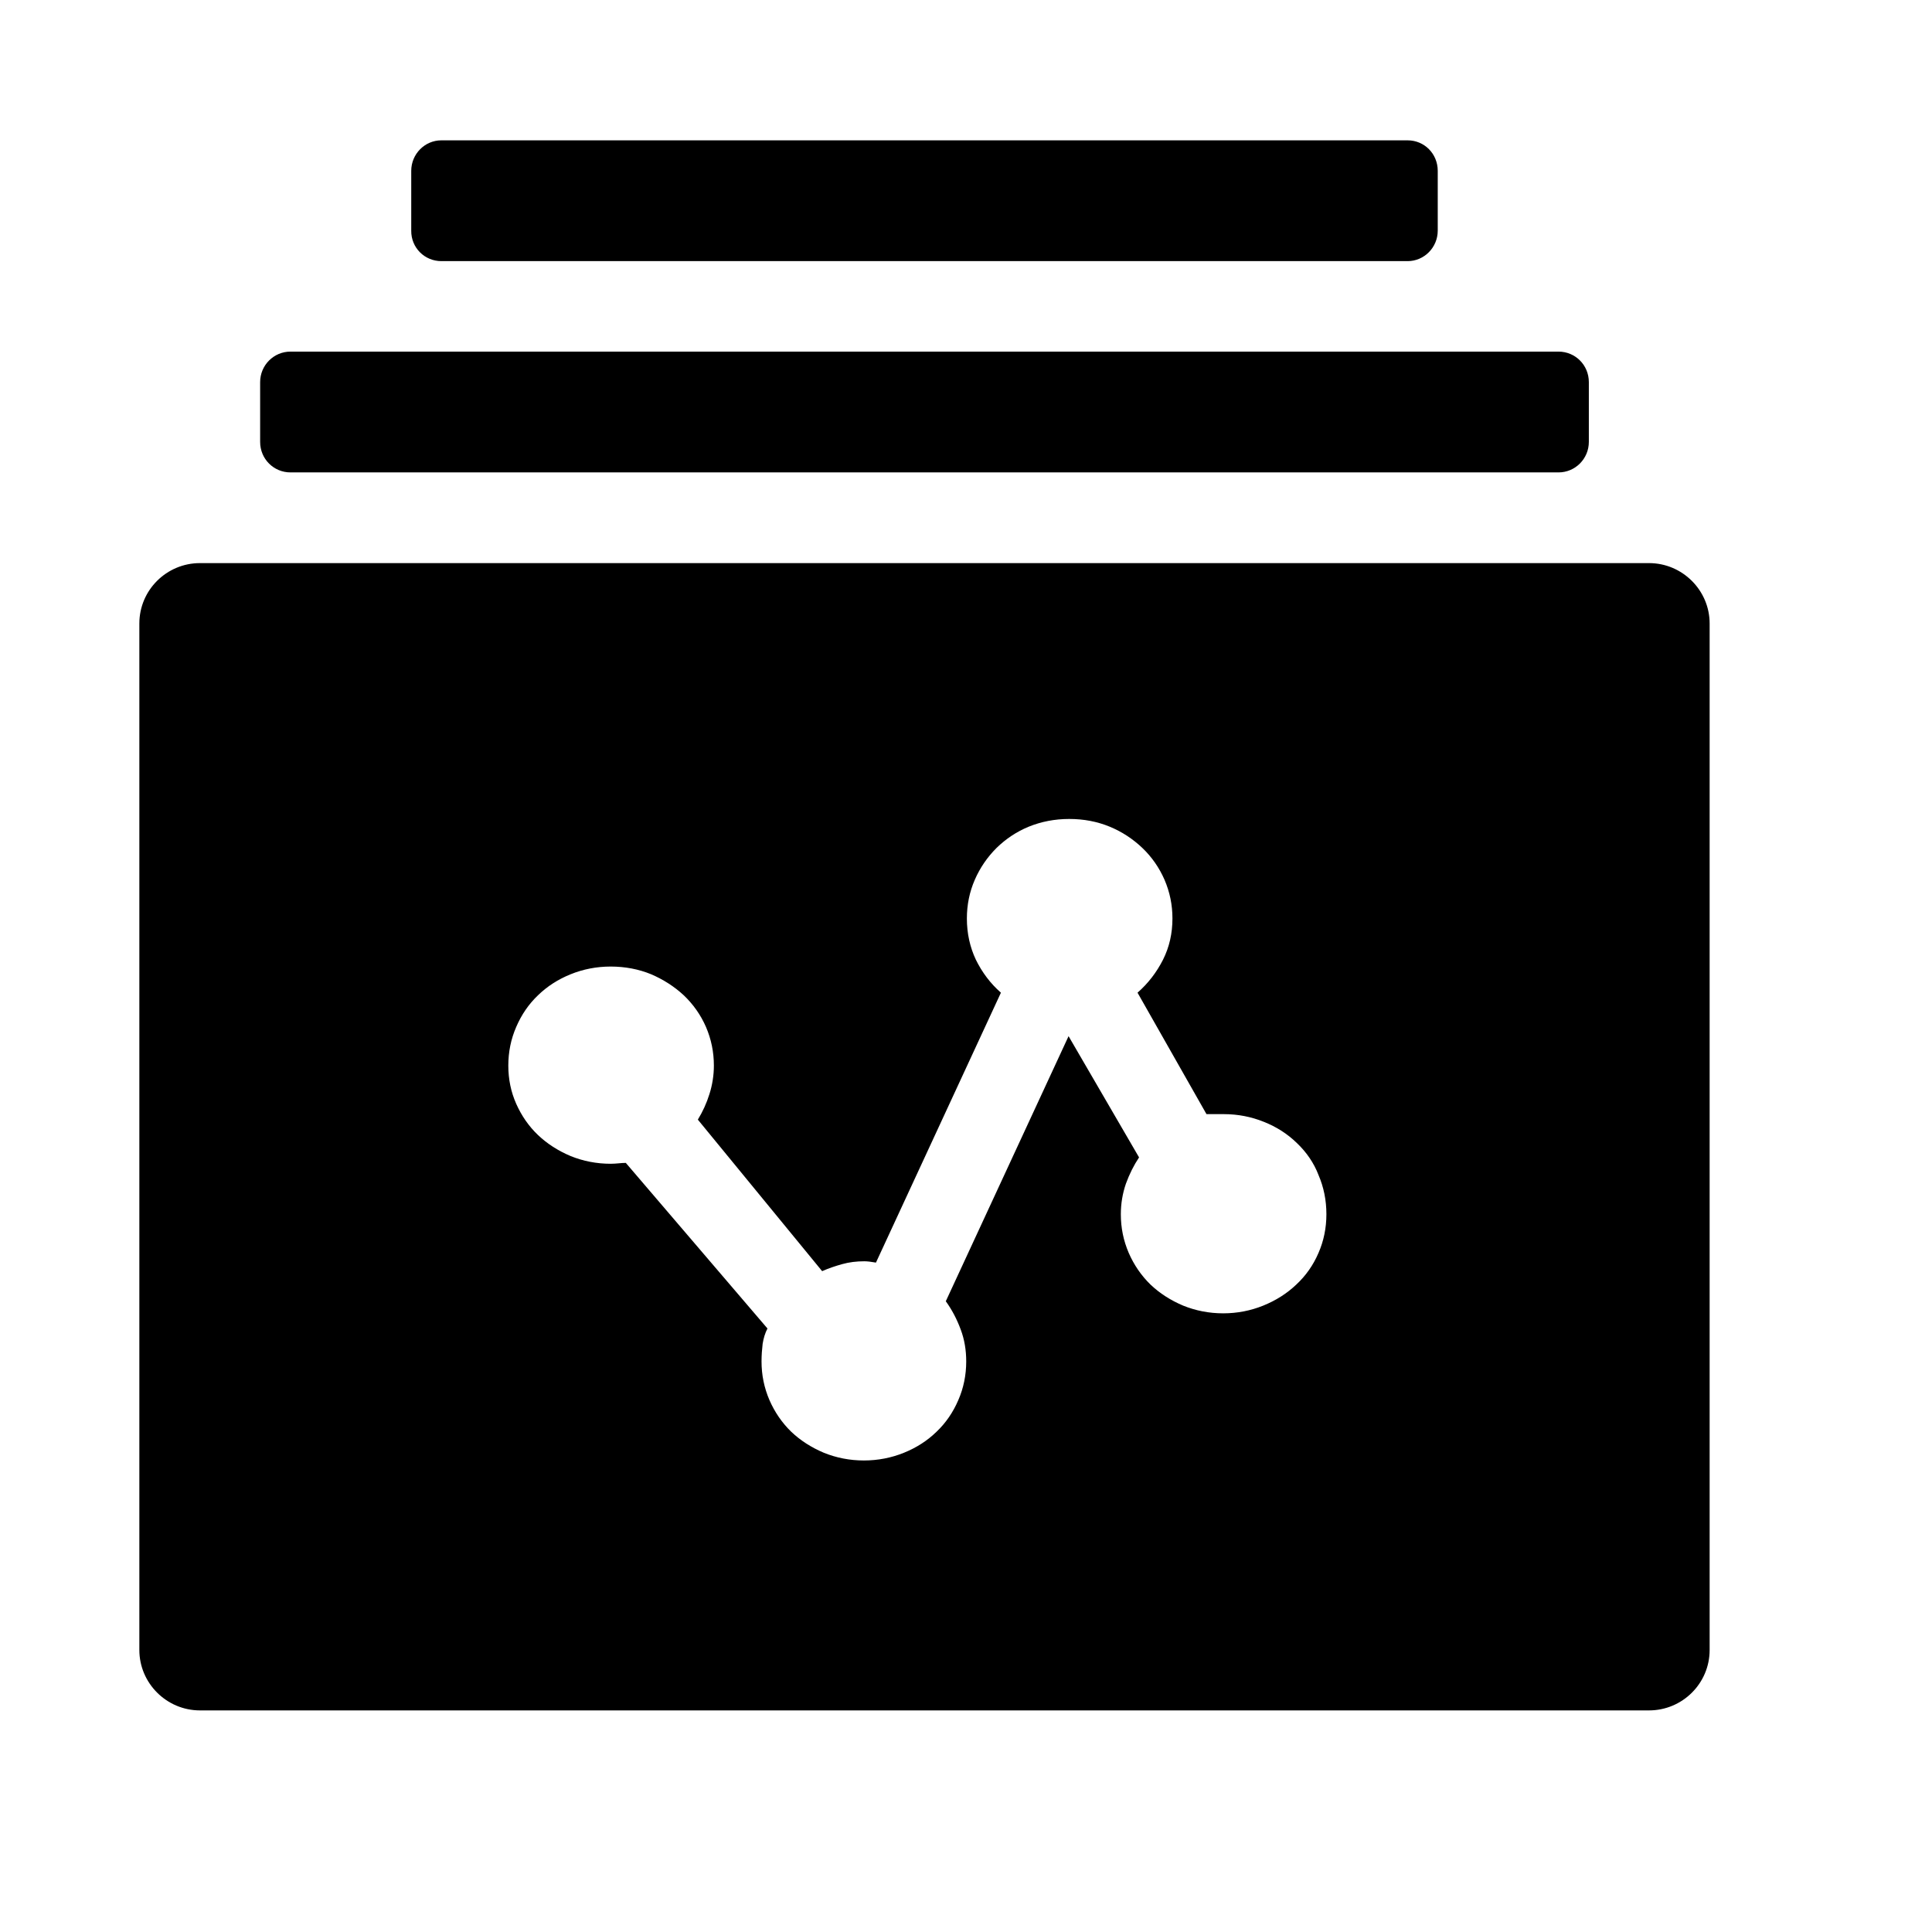 <?xml version="1.0" standalone="no"?><!DOCTYPE svg PUBLIC "-//W3C//DTD SVG 1.1//EN" "http://www.w3.org/Graphics/SVG/1.1/DTD/svg11.dtd"><svg t="1731938348219" class="icon" viewBox="0 0 1024 1024" version="1.1" xmlns="http://www.w3.org/2000/svg" p-id="932" xmlns:xlink="http://www.w3.org/1999/xlink" width="200" height="200">
<path fill-rule="evenodd" clip-rule="evenodd" d="M105.985 298.458H874.014C891.708 298.458 906.142 312.892 906.142 330.469V874.538C906.142 892.232 891.708 906.549 874.014 906.549H105.985C88.291 906.549 73.857 892.115 73.857 874.538V330.469C73.857 312.776 88.291 298.458 105.985 298.458ZM746.087 138.404H233.912C225.065 138.404 217.848 131.303 217.965 122.223V90.562C217.965 81.599 225.182 74.382 233.912 74.382H746.087C754.934 74.382 762.034 81.482 762.034 90.562V122.223C762.034 131.187 754.817 138.404 746.087 138.404ZM826.056 250.384H153.943C145.096 250.384 137.879 243.283 137.879 234.204V202.542C137.879 193.579 145.096 186.362 153.943 186.362H826.056C834.903 186.362 842.12 193.462 842.12 202.542V234.204C842.12 243.167 834.903 250.384 826.056 250.384ZM669.844 594.588C676.595 597.266 682.415 600.991 687.421 605.88C692.426 610.652 696.384 616.356 698.828 622.758C701.622 629.277 703.019 636.144 703.019 643.594C703.019 650.811 701.622 657.679 698.828 664.081C696.034 670.6 692.077 676.187 687.071 680.843C682.066 685.616 676.129 689.341 669.494 692.018C662.859 694.695 655.759 696.092 648.309 696.092C640.859 696.092 633.759 694.695 627.124 692.018C620.489 689.224 614.668 685.499 609.779 680.843C604.891 676.071 601.049 670.483 598.256 664.081C595.462 657.563 594.065 650.811 594.065 643.594C594.065 637.89 594.996 632.536 596.742 627.414C598.605 622.292 600.933 617.636 603.727 613.446L566.361 549.191L501.292 689.69C504.667 694.346 507.228 699.351 509.207 704.706C511.186 709.944 512.117 715.648 512.117 721.584C512.117 728.801 510.72 735.669 507.927 742.071C505.133 748.59 501.292 754.177 496.403 758.834C491.514 763.606 485.693 767.331 479.059 770.008C472.423 772.686 465.323 774.082 457.873 774.082C450.423 774.082 443.323 772.686 436.688 770.008C430.053 767.215 424.233 763.49 419.344 758.834C414.455 754.061 410.613 748.474 407.82 742.071C405.026 735.553 403.629 728.801 403.629 721.584C403.629 718.325 403.862 715.299 404.211 712.272C404.677 709.362 405.492 706.568 406.772 704.124L331.692 616.356C330.411 616.356 329.131 616.472 327.851 616.589C326.57 616.705 325.173 616.821 323.66 616.821C316.21 616.821 309.11 615.425 302.475 612.747C295.84 609.954 290.019 606.229 285.13 601.573C280.242 596.916 276.4 591.329 273.607 585.043C270.813 578.758 269.416 572.006 269.416 564.789C269.416 557.572 270.813 550.704 273.607 544.302C276.4 537.784 280.242 532.196 285.13 527.54C290.019 522.768 295.84 519.043 302.475 516.365C309.11 513.688 316.21 512.291 323.66 512.291C331.343 512.291 338.56 513.688 345.078 516.365C351.597 519.159 357.417 522.884 362.422 527.54C367.428 532.313 371.385 537.9 374.179 544.302C376.973 550.821 378.37 557.572 378.37 564.789C378.37 569.911 377.555 575.033 376.042 579.805C374.528 584.694 372.433 589.234 369.872 593.424L435.756 673.743C439.132 672.229 442.624 671.065 446.349 670.018C450.074 668.97 454.032 668.504 458.106 668.504C459.619 668.504 461.714 668.737 464.275 669.203L530.509 526.143C524.921 521.254 520.498 515.318 517.239 508.683C514.096 502.048 512.466 494.714 512.466 486.799C512.466 479.582 513.863 472.714 516.657 466.312C519.451 459.91 523.292 454.322 528.181 449.433C533.07 444.661 538.773 440.82 545.292 438.142C551.927 435.465 559.028 434.068 566.71 434.068C574.509 434.068 581.61 435.465 588.128 438.142C594.647 440.82 600.467 444.661 605.473 449.433C610.478 454.206 614.436 459.91 617.229 466.312C620.023 472.83 621.42 479.582 621.42 486.799C621.42 494.714 619.79 501.931 616.414 508.683C613.039 515.318 608.615 521.138 602.912 526.143L639.462 590.514H648.658C656.108 590.514 663.209 591.911 669.844 594.588Z"/>
</svg>
